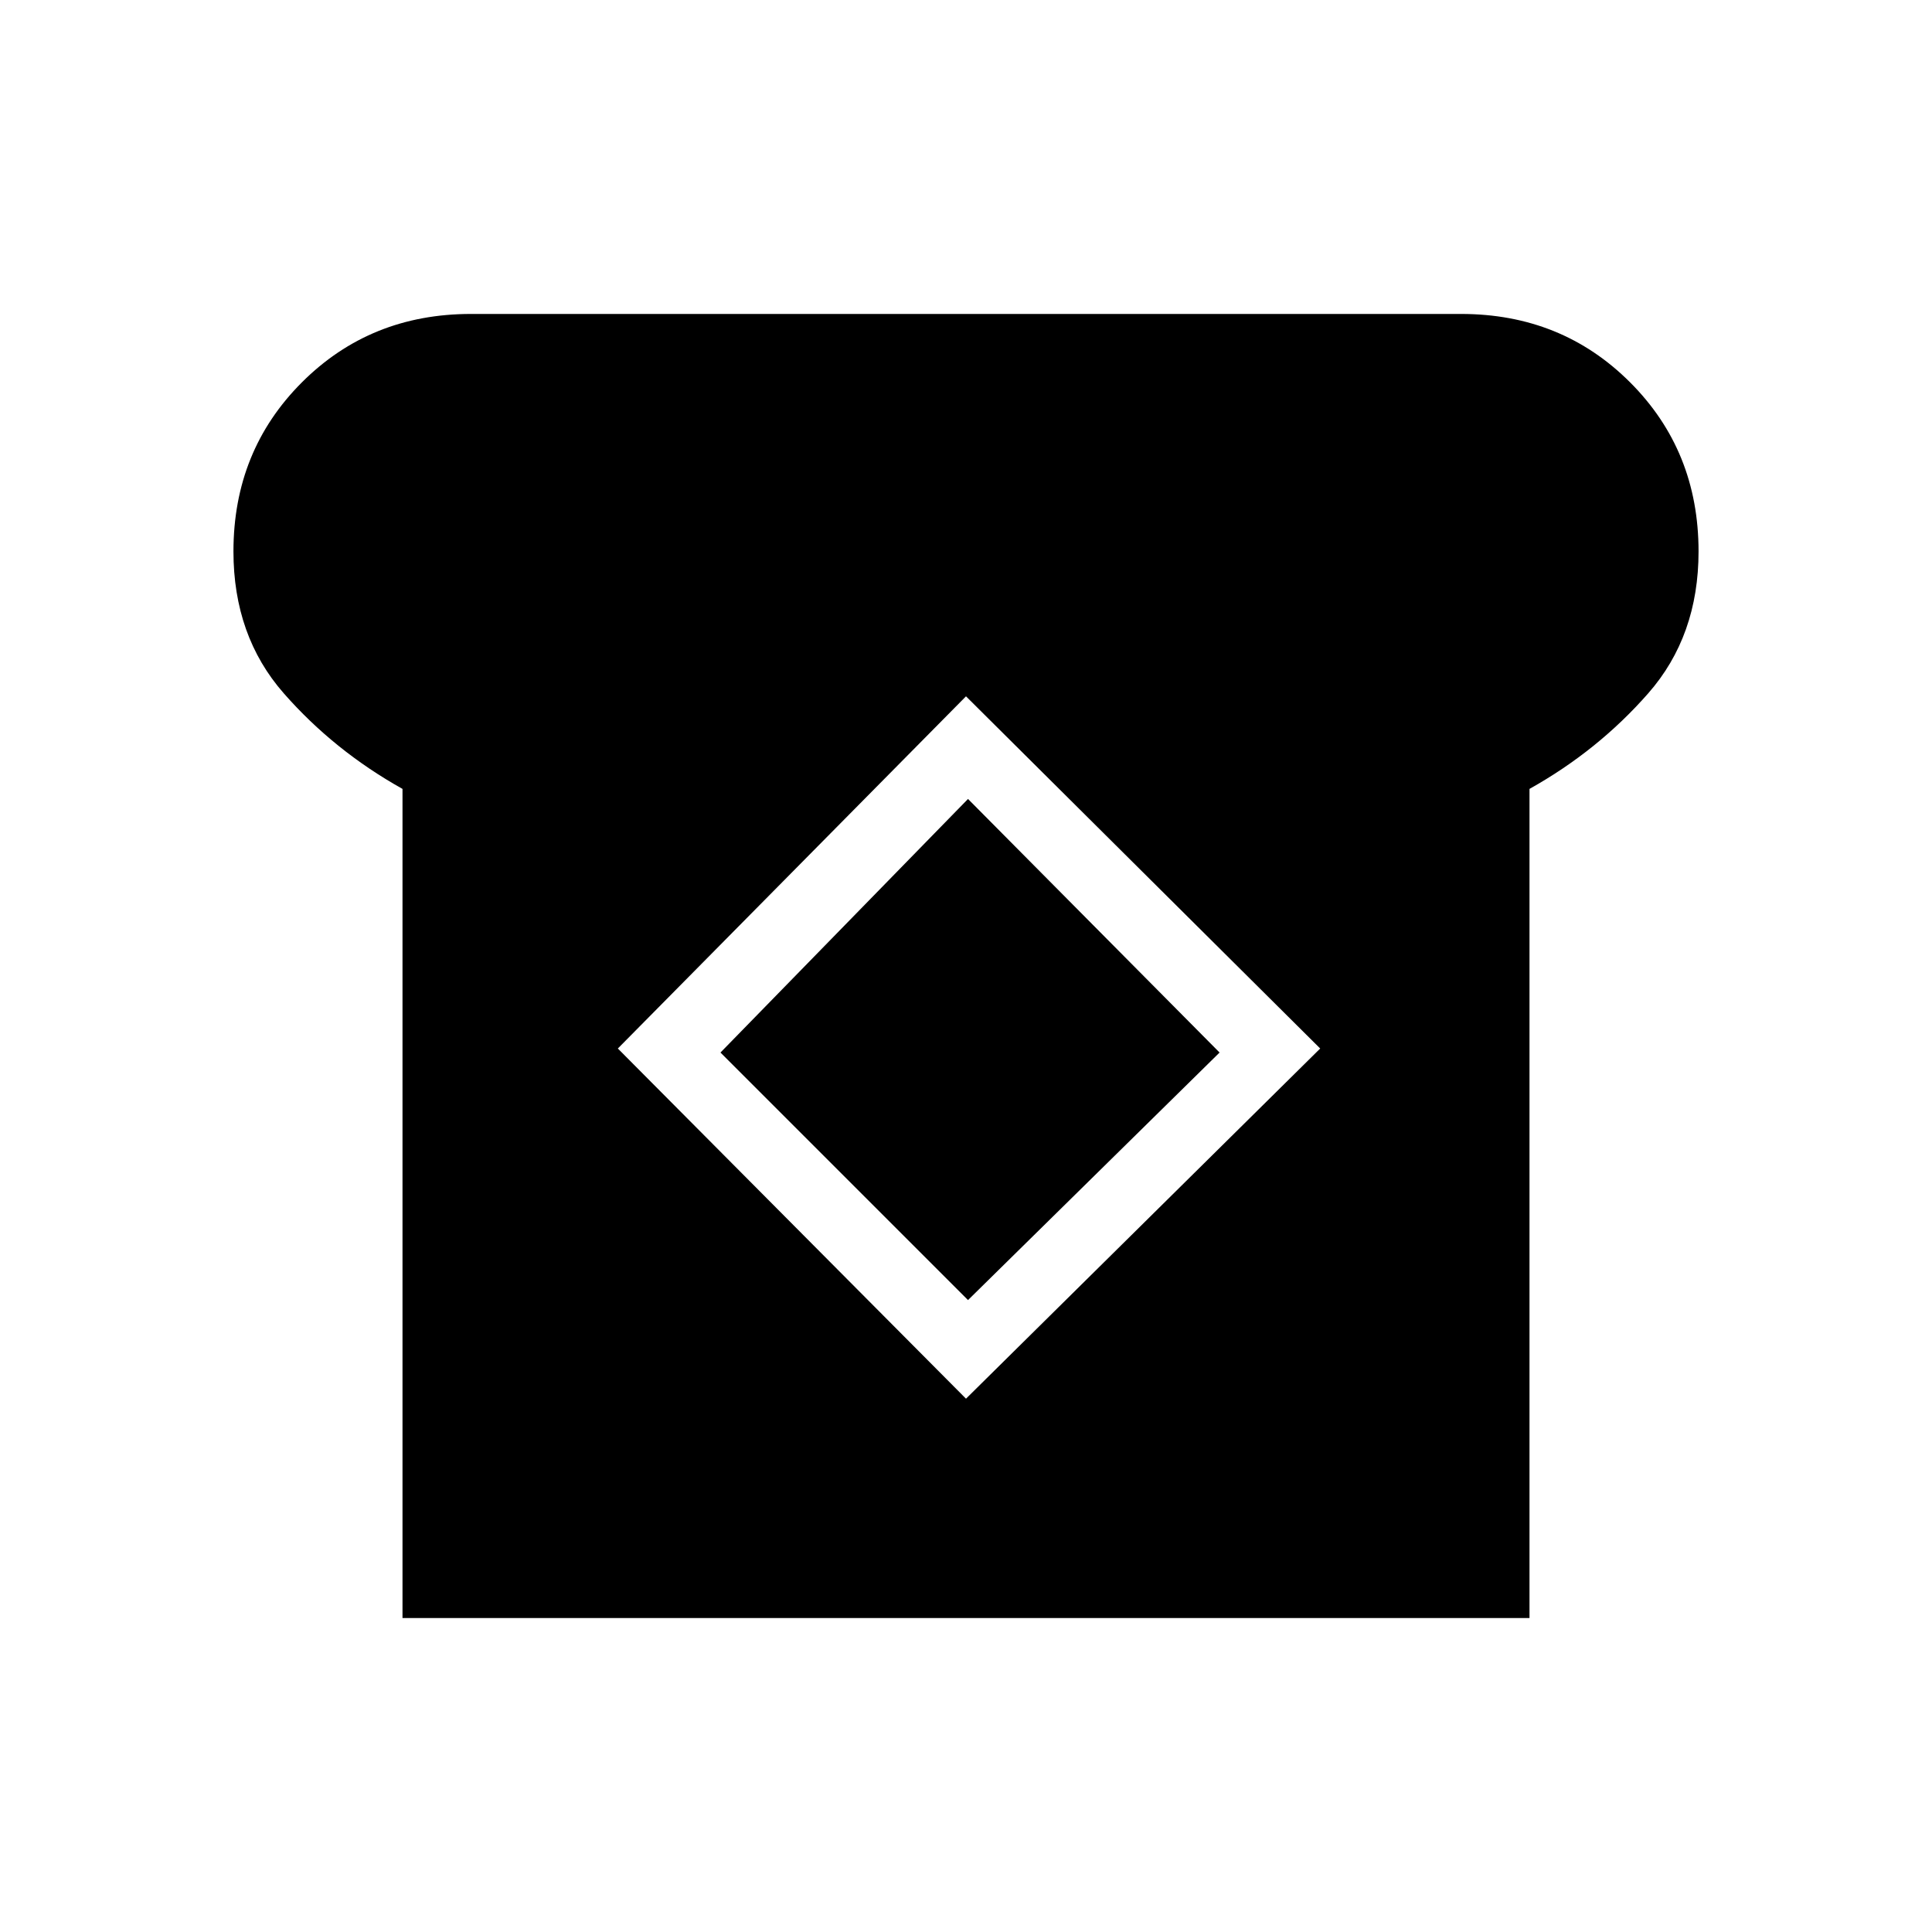 <svg xmlns="http://www.w3.org/2000/svg" height="48" viewBox="0 -960 960 960" width="48"><path d="M200-156v-412q-34-19-59-47.5T116-686q0-50 34-84t84-34h492q50 0 84 34t34 84q0 42-25 70.5T760-568v412H200Zm280-109 176-174-176-175-173 175 173 174Zm1-49L358-437l123-126 125 126-125 123Z"/></svg>